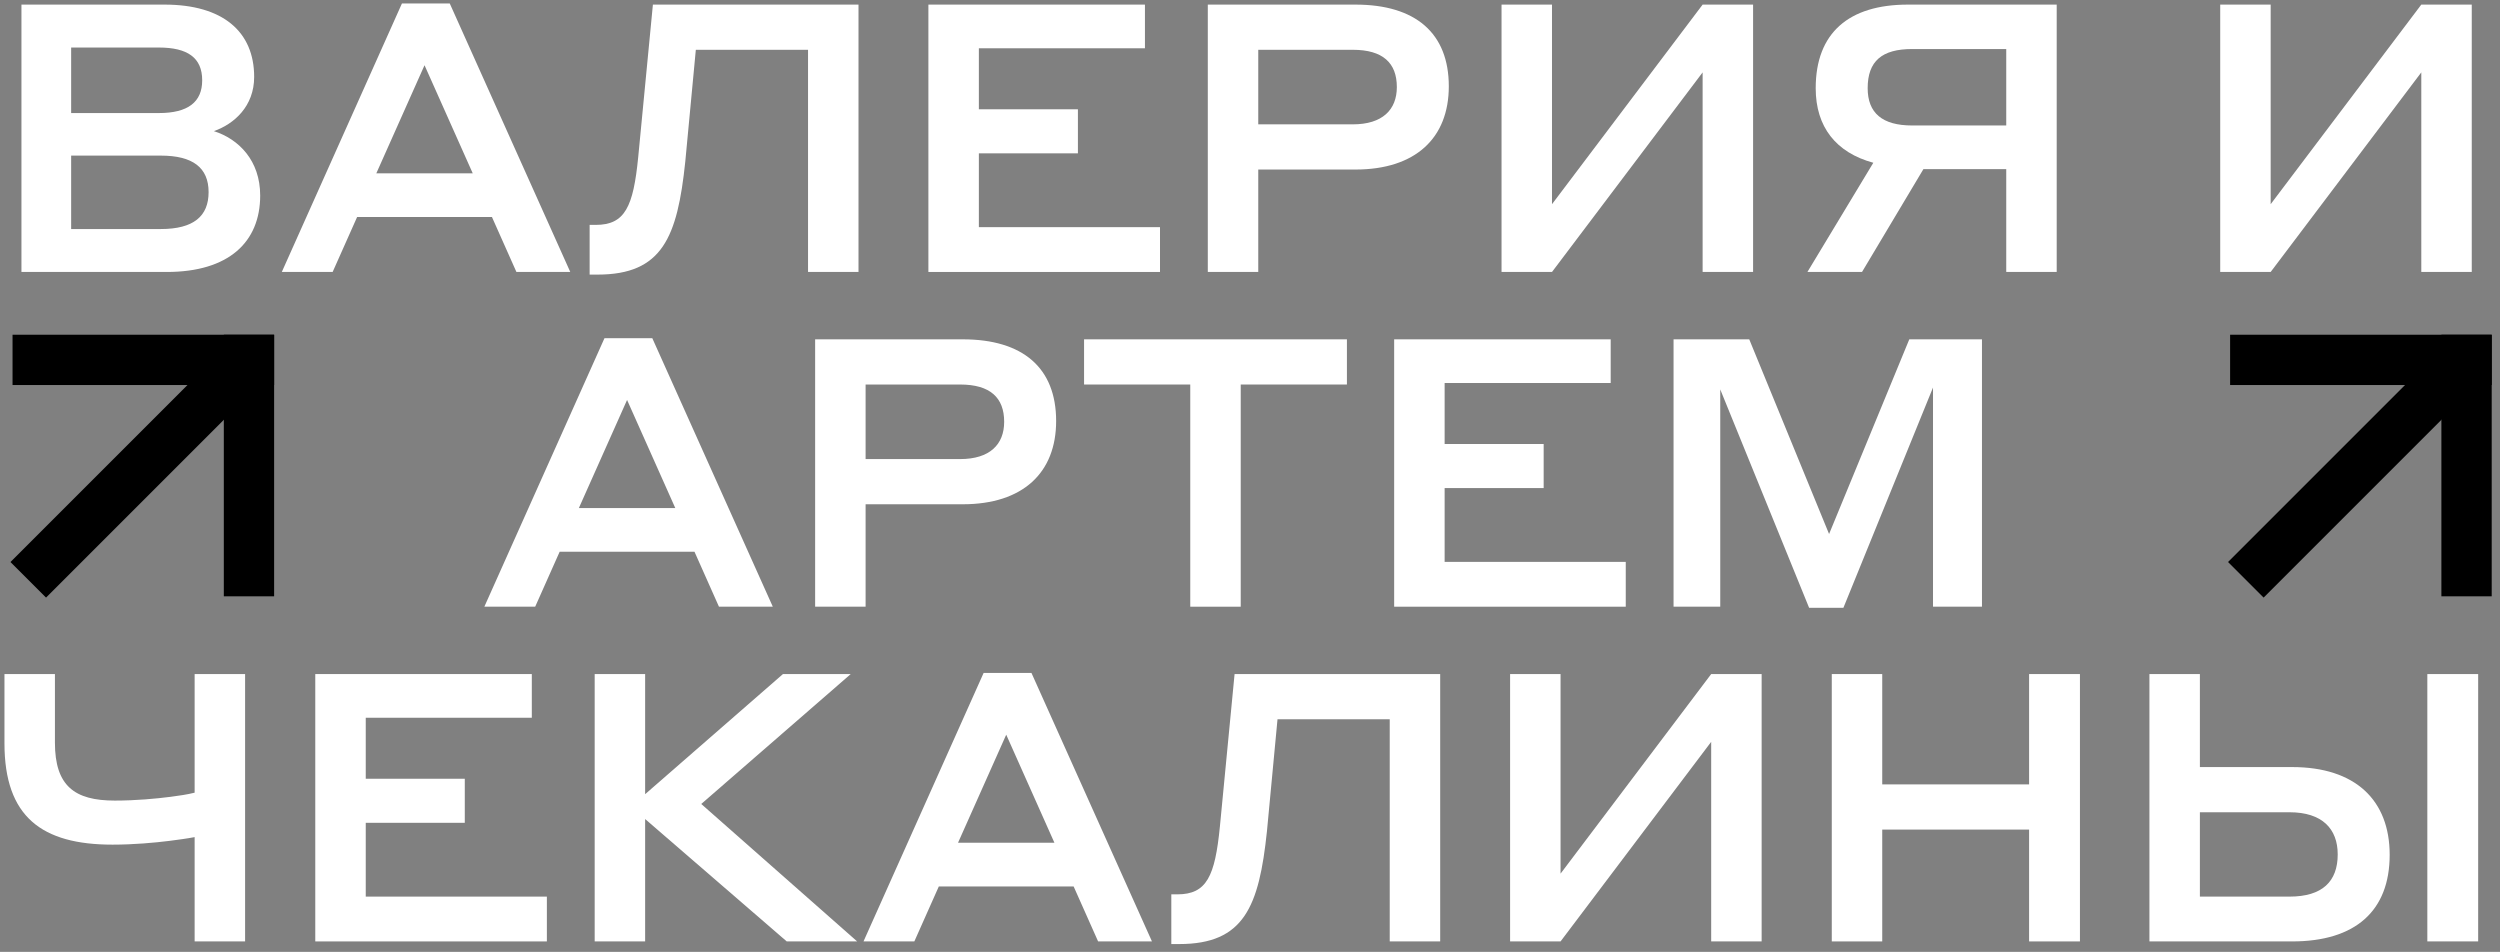 <svg width="239" height="91" viewBox="0 0 239 91" fill="none" xmlns="http://www.w3.org/2000/svg">
<rect x="0" y="0" width="239" height="91" fill="#808080" stroke="none"/>
<path d="M2.05 26H15.946C21.85 26 24.874 23.156 24.874 18.692C24.874 15.344 22.822 13.292 20.446 12.536C22.39 11.852 24.298 10.16 24.298 7.352C24.298 3.032 21.31 0.44 15.73 0.44H2.05V26ZM15.19 4.544C17.926 4.544 19.33 5.516 19.33 7.676C19.33 9.764 17.962 10.808 15.19 10.808H6.802V4.544H15.19ZM15.37 14.876C18.43 14.876 19.942 16.028 19.942 18.368C19.942 20.672 18.502 21.896 15.37 21.896H6.802V14.876H15.37Z" fill="white"/>
<path d="M49.369 26H54.517L42.997 0.332H38.425L26.941 26H31.801L34.141 20.744H47.029L49.369 26ZM35.977 16.568L40.585 6.236L45.193 16.568H35.977Z" fill="white"/>
<path d="M66.521 4.76H77.249V26H82.073V0.44H62.417L61.013 15.02C60.545 19.772 59.753 21.5 56.945 21.5H56.369V26.252H57.125C63.317 26.252 64.757 22.688 65.513 15.452L66.521 4.76Z" fill="white"/>
<path d="M88.755 26H110.896V21.716H93.579V14.66H103.048V10.448H93.579V4.616H109.456V0.44H88.755V26Z" fill="white"/>
<path d="M115.466 26H120.29V16.208H129.578C135.338 16.208 138.506 13.184 138.506 8.252C138.506 3.176 135.338 0.44 129.578 0.44H115.466V26ZM129.326 4.76C132.206 4.76 133.538 6.02 133.538 8.324C133.538 10.484 132.17 11.888 129.326 11.888H120.29V4.76H129.326Z" fill="white"/>
<path d="M143.547 26H148.371L162.771 6.92V26H167.595V0.44H162.771L148.371 19.52V0.44H143.547V26Z" fill="white"/>
<path d="M178.009 26L183.877 16.172H191.797V26H196.621V0.44H182.401C176.749 0.44 173.581 3.14 173.581 8.432C173.581 12.14 175.525 14.588 179.089 15.56L172.789 26H178.009ZM182.797 11.996C179.953 11.996 178.549 10.808 178.549 8.432C178.549 5.84 179.917 4.688 182.797 4.688H191.797V11.996H182.797Z" fill="white"/>
<path d="M212.252 26H217.076L231.476 6.92V26H236.3V0.44H231.476L217.076 19.52V0.44H212.252V26Z" fill="white"/>
<path d="M68.732 58H73.88L62.36 32.332H57.788L46.304 58H51.164L53.504 52.744H66.392L68.732 58ZM55.34 48.568L59.948 38.236L64.556 48.568H55.34Z" fill="white"/>
<path d="M77.927 58H82.751V48.208H92.039C97.799 48.208 100.967 45.184 100.967 40.252C100.967 35.176 97.799 32.44 92.039 32.44H77.927V58ZM91.787 36.76C94.667 36.76 95.999 38.02 95.999 40.324C95.999 42.484 94.631 43.888 91.787 43.888H82.751V36.76H91.787Z" fill="white"/>
<path d="M103.637 36.76H113.789V58H118.613V36.76H128.765V32.44H103.637V36.76Z" fill="white"/>
<path d="M133.282 58H155.422V53.716H138.106V46.66H147.574V42.448H138.106V36.616H153.982V32.44H133.282V58Z" fill="white"/>
<path d="M167.228 32.44H159.992V58H164.456V37.228L172.952 58.108H176.228L184.796 37.048V58H189.476V32.44H182.528L174.86 51.052L167.228 32.44Z" fill="white"/>
<path d="M18.607 90H23.431V64.44H18.607V75.78C17.887 75.96 17.131 76.068 16.303 76.176C14.899 76.356 12.991 76.536 10.975 76.536C7.123 76.536 5.251 75.132 5.251 70.992V64.44H0.427V71.064C0.427 78.084 3.991 80.748 10.759 80.748C12.775 80.748 14.755 80.568 16.195 80.388C17.023 80.28 17.851 80.172 18.607 80.028V90Z" fill="white"/>
<path d="M30.141 90H52.281V85.716H34.965V78.66H44.433V74.448H34.965V68.616H50.841V64.44H30.141V90Z" fill="white"/>
<path d="M56.851 90H61.675V78.3L75.211 90H81.943L67.039 76.86L81.331 64.44H74.851L61.675 75.924V64.44H56.851V90Z" fill="white"/>
<path d="M104.979 90H110.127L98.607 64.332H94.035L82.551 90H87.411L89.751 84.744H102.639L104.979 90ZM91.587 80.568L96.195 70.236L100.803 80.568H91.587Z" fill="white"/>
<path d="M122.13 68.76H132.858V90H137.682V64.44H118.026L116.622 79.02C116.154 83.772 115.362 85.5 112.554 85.5H111.978V90.252H112.734C118.926 90.252 120.366 86.688 121.122 79.452L122.13 68.76Z" fill="white"/>
<path d="M144.365 90H149.189L163.589 70.92V90H168.413V64.44H163.589L149.189 83.52V64.44H144.365V90Z" fill="white"/>
<path d="M193.982 90H198.842V64.44H193.982V74.988H179.942V64.44H175.118V90H179.942V79.308H193.982V90Z" fill="white"/>
<path d="M210.309 73.332V64.44H205.485V90H219.129C225.177 90 228.453 87.084 228.453 81.72C228.453 76.5 225.177 73.332 219.129 73.332H210.309ZM218.877 77.652C222.009 77.652 223.485 79.236 223.485 81.684C223.485 84.276 222.009 85.716 218.877 85.716H210.309V77.652H218.877ZM232.053 90H236.913V64.44H232.053V90Z" fill="white"/>
<path d="M26.206 32L26.206 36.809L1.199 36.809L1.199 32L26.206 32Z" fill="black"/>
<path d="M20.806 33.924L24.206 37.325L4.401 57.13L1 53.73L20.806 33.924Z" fill="black"/>
<path d="M21.397 32L26.206 32L26.206 57.008L21.397 57.008L21.397 32Z" fill="black"/>
<path d="M238.207 32L238.207 36.809L213.199 36.809L213.199 32L238.207 32Z" fill="black"/>
<path d="M232.806 33.924L236.206 37.325L216.401 57.13L213 53.73L232.806 33.924Z" fill="black"/>
<path d="M233.397 32L238.207 32L238.207 57.008L233.397 57.008L233.397 32Z" fill="black"/>
</svg>
